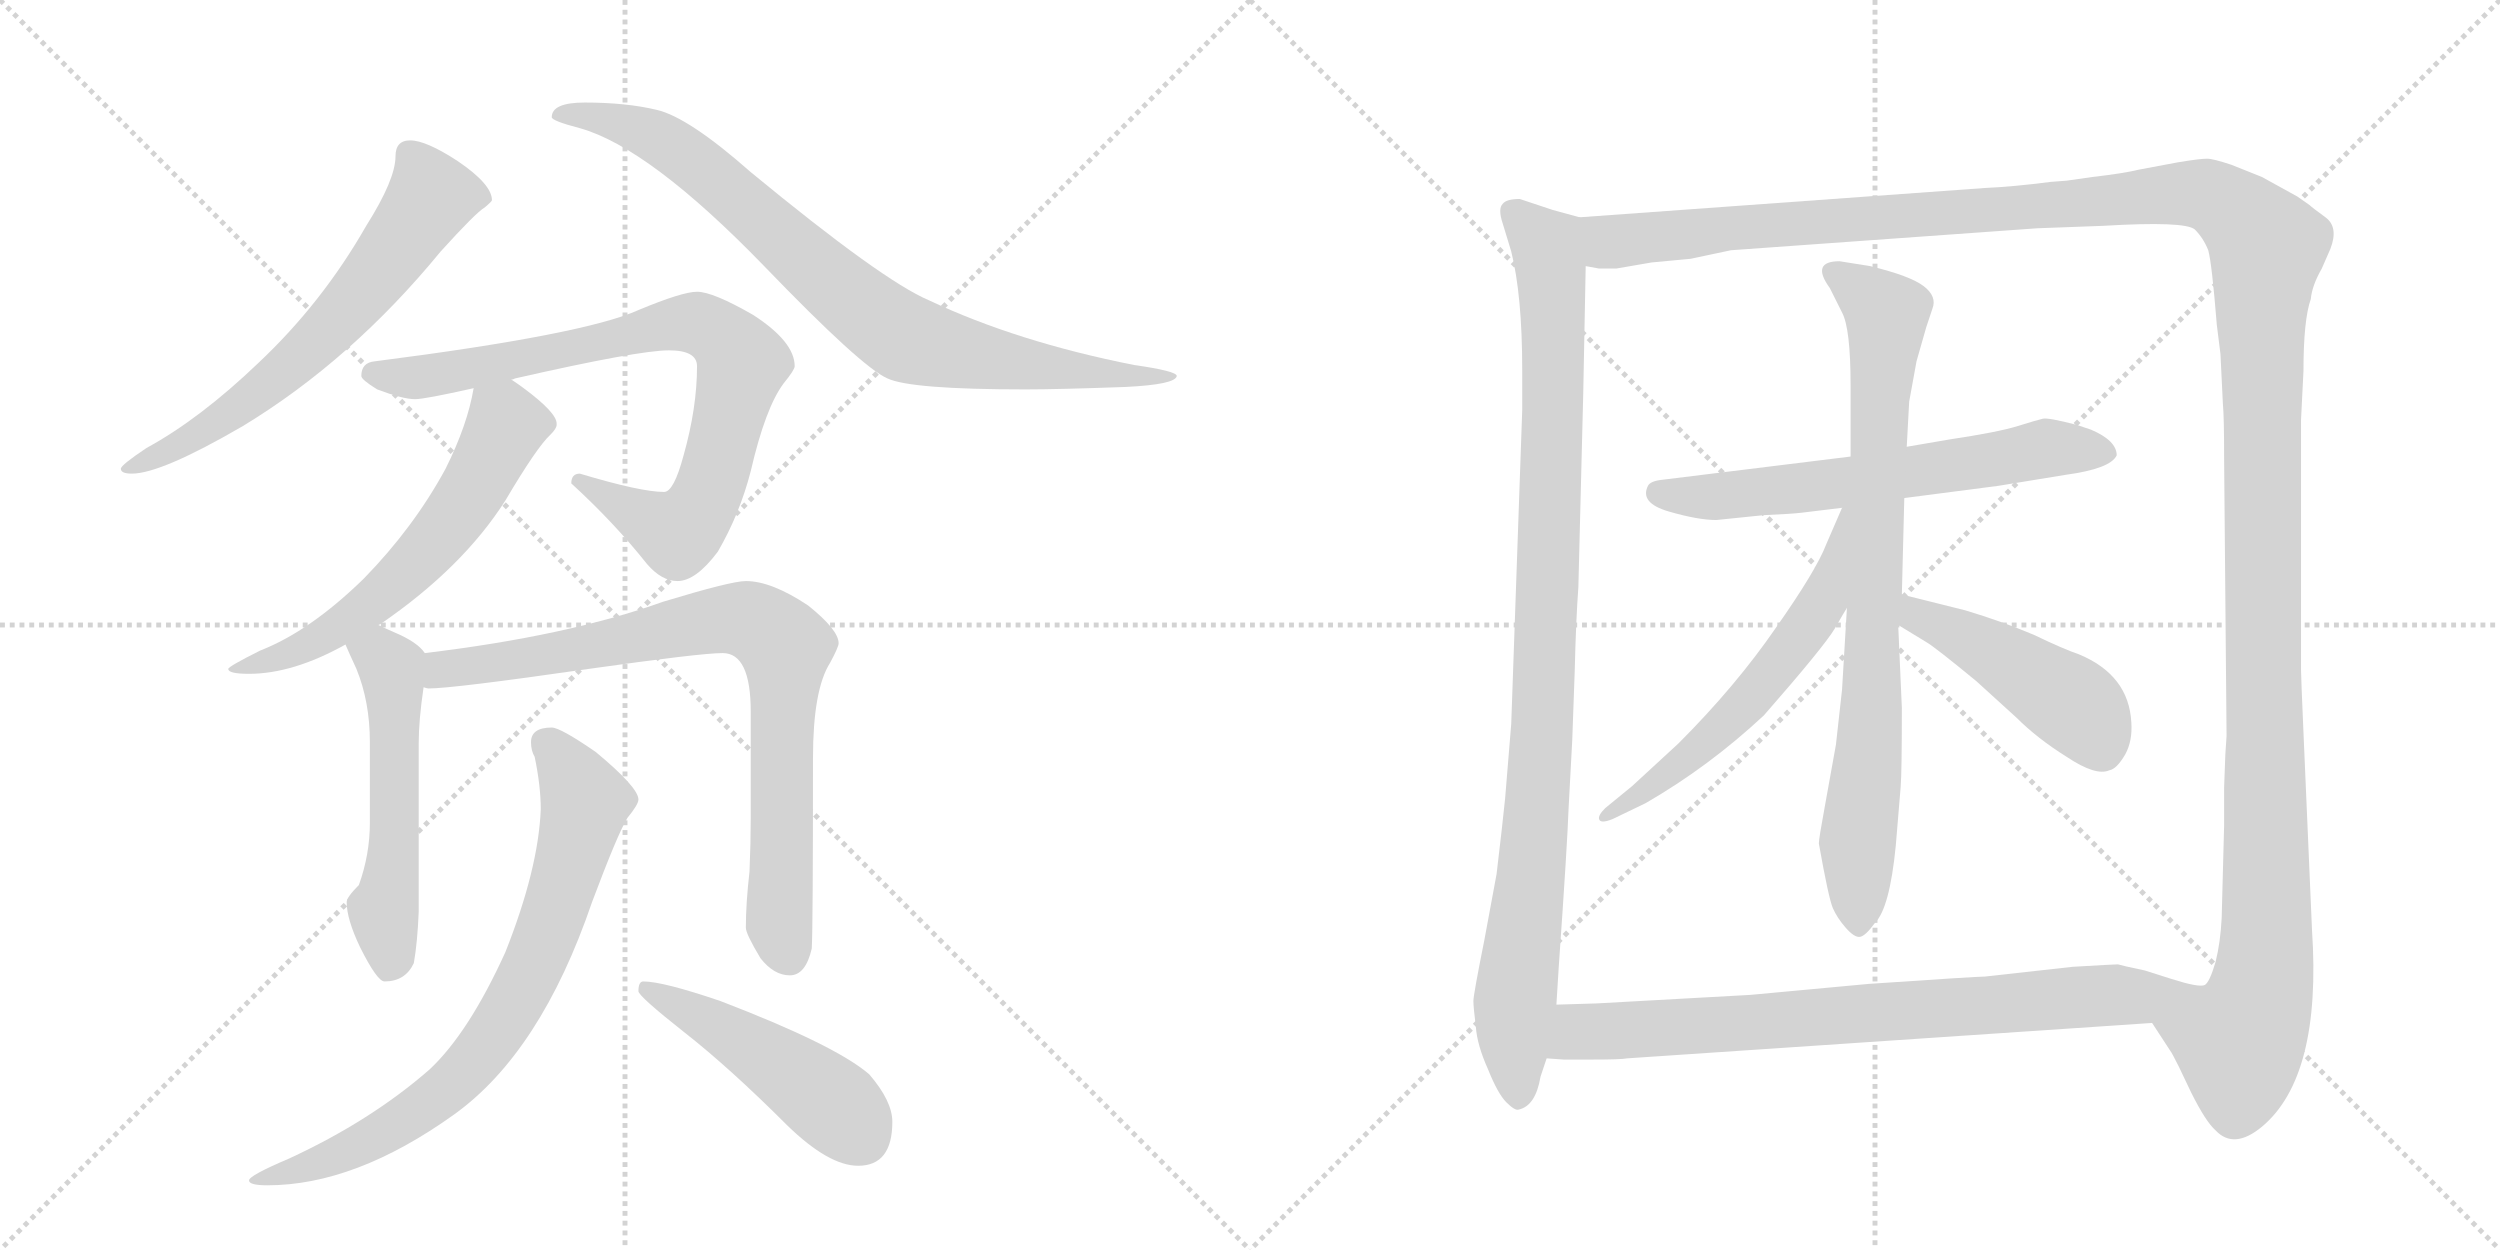 <svg version="1.1" viewBox="0 0 2048 1024" xmlns="http://www.w3.org/2000/svg">
  <g stroke="lightgray" stroke-dasharray="1,1" stroke-width="1" transform="scale(4, 4)">
    <line x1="0" y1="0" x2="256" y2="256"></line>
    <line x1="256" y1="0" x2="0" y2="256"></line>
    <line x1="128" y1="0" x2="128" y2="256"></line>
    <line x1="0" y1="128" x2="256" y2="128"></line>
    <line x1="256" y1="0" x2="512" y2="256"></line>
    <line x1="512" y1="0" x2="256" y2="256"></line>
    <line x1="384" y1="0" x2="384" y2="256"></line>
    <line x1="256" y1="128" x2="512" y2="128"></line>
  </g>
<g transform="scale(1, -1) translate(0, -850)">
   <style type="text/css">
    @keyframes keyframes0 {
      from {
       stroke: black;
       stroke-dashoffset: 636;
       stroke-width: 128;
       }
       67% {
       animation-timing-function: step-end;
       stroke: black;
       stroke-dashoffset: 0;
       stroke-width: 128;
       }
       to {
       stroke: black;
       stroke-width: 1024;
       }
       }
       #make-me-a-hanzi-animation-0 {
         animation: keyframes0 0.768s both;
         animation-delay: 0s;
         animation-timing-function: linear;
       }
    @keyframes keyframes1 {
      from {
       stroke: black;
       stroke-dashoffset: 825;
       stroke-width: 128;
       }
       73% {
       animation-timing-function: step-end;
       stroke: black;
       stroke-dashoffset: 0;
       stroke-width: 128;
       }
       to {
       stroke: black;
       stroke-width: 1024;
       }
       }
       #make-me-a-hanzi-animation-1 {
         animation: keyframes1 0.921s both;
         animation-delay: 0.768s;
         animation-timing-function: linear;
       }
    @keyframes keyframes2 {
      from {
       stroke: black;
       stroke-dashoffset: 816;
       stroke-width: 128;
       }
       73% {
       animation-timing-function: step-end;
       stroke: black;
       stroke-dashoffset: 0;
       stroke-width: 128;
       }
       to {
       stroke: black;
       stroke-width: 1024;
       }
       }
       #make-me-a-hanzi-animation-2 {
         animation: keyframes2 0.914s both;
         animation-delay: 1.689s;
         animation-timing-function: linear;
       }
    @keyframes keyframes3 {
      from {
       stroke: black;
       stroke-dashoffset: 599;
       stroke-width: 128;
       }
       66% {
       animation-timing-function: step-end;
       stroke: black;
       stroke-dashoffset: 0;
       stroke-width: 128;
       }
       to {
       stroke: black;
       stroke-width: 1024;
       }
       }
       #make-me-a-hanzi-animation-3 {
         animation: keyframes3 0.737s both;
         animation-delay: 2.603s;
         animation-timing-function: linear;
       }
    @keyframes keyframes4 {
      from {
       stroke: black;
       stroke-dashoffset: 535;
       stroke-width: 128;
       }
       64% {
       animation-timing-function: step-end;
       stroke: black;
       stroke-dashoffset: 0;
       stroke-width: 128;
       }
       to {
       stroke: black;
       stroke-width: 1024;
       }
       }
       #make-me-a-hanzi-animation-4 {
         animation: keyframes4 0.685s both;
         animation-delay: 3.34s;
         animation-timing-function: linear;
       }
    @keyframes keyframes5 {
      from {
       stroke: black;
       stroke-dashoffset: 815;
       stroke-width: 128;
       }
       73% {
       animation-timing-function: step-end;
       stroke: black;
       stroke-dashoffset: 0;
       stroke-width: 128;
       }
       to {
       stroke: black;
       stroke-width: 1024;
       }
       }
       #make-me-a-hanzi-animation-5 {
         animation: keyframes5 0.913s both;
         animation-delay: 4.026s;
         animation-timing-function: linear;
       }
    @keyframes keyframes6 {
      from {
       stroke: black;
       stroke-dashoffset: 747;
       stroke-width: 128;
       }
       71% {
       animation-timing-function: step-end;
       stroke: black;
       stroke-dashoffset: 0;
       stroke-width: 128;
       }
       to {
       stroke: black;
       stroke-width: 1024;
       }
       }
       #make-me-a-hanzi-animation-6 {
         animation: keyframes6 0.858s both;
         animation-delay: 4.939s;
         animation-timing-function: linear;
       }
    @keyframes keyframes7 {
      from {
       stroke: black;
       stroke-dashoffset: 471;
       stroke-width: 128;
       }
       61% {
       animation-timing-function: step-end;
       stroke: black;
       stroke-dashoffset: 0;
       stroke-width: 128;
       }
       to {
       stroke: black;
       stroke-width: 1024;
       }
       }
       #make-me-a-hanzi-animation-7 {
         animation: keyframes7 0.633s both;
         animation-delay: 5.797s;
         animation-timing-function: linear;
       }
    @keyframes keyframes8 {
      from {
       stroke: black;
       stroke-dashoffset: 993;
       stroke-width: 128;
       }
       76% {
       animation-timing-function: step-end;
       stroke: black;
       stroke-dashoffset: 0;
       stroke-width: 128;
       }
       to {
       stroke: black;
       stroke-width: 1024;
       }
       }
       #make-me-a-hanzi-animation-8 {
         animation: keyframes8 1.058s both;
         animation-delay: 6.43s;
         animation-timing-function: linear;
       }
    @keyframes keyframes9 {
      from {
       stroke: black;
       stroke-dashoffset: 1552;
       stroke-width: 128;
       }
       83% {
       animation-timing-function: step-end;
       stroke: black;
       stroke-dashoffset: 0;
       stroke-width: 128;
       }
       to {
       stroke: black;
       stroke-width: 1024;
       }
       }
       #make-me-a-hanzi-animation-9 {
         animation: keyframes9 1.513s both;
         animation-delay: 7.488s;
         animation-timing-function: linear;
       }
    @keyframes keyframes10 {
      from {
       stroke: black;
       stroke-dashoffset: 625;
       stroke-width: 128;
       }
       67% {
       animation-timing-function: step-end;
       stroke: black;
       stroke-dashoffset: 0;
       stroke-width: 128;
       }
       to {
       stroke: black;
       stroke-width: 1024;
       }
       }
       #make-me-a-hanzi-animation-10 {
         animation: keyframes10 0.759s both;
         animation-delay: 9.001s;
         animation-timing-function: linear;
       }
    @keyframes keyframes11 {
      from {
       stroke: black;
       stroke-dashoffset: 811;
       stroke-width: 128;
       }
       73% {
       animation-timing-function: step-end;
       stroke: black;
       stroke-dashoffset: 0;
       stroke-width: 128;
       }
       to {
       stroke: black;
       stroke-width: 1024;
       }
       }
       #make-me-a-hanzi-animation-11 {
         animation: keyframes11 0.91s both;
         animation-delay: 9.76s;
         animation-timing-function: linear;
       }
    @keyframes keyframes12 {
      from {
       stroke: black;
       stroke-dashoffset: 582;
       stroke-width: 128;
       }
       65% {
       animation-timing-function: step-end;
       stroke: black;
       stroke-dashoffset: 0;
       stroke-width: 128;
       }
       to {
       stroke: black;
       stroke-width: 1024;
       }
       }
       #make-me-a-hanzi-animation-12 {
         animation: keyframes12 0.724s both;
         animation-delay: 10.67s;
         animation-timing-function: linear;
       }
    @keyframes keyframes13 {
      from {
       stroke: black;
       stroke-dashoffset: 458;
       stroke-width: 128;
       }
       60% {
       animation-timing-function: step-end;
       stroke: black;
       stroke-dashoffset: 0;
       stroke-width: 128;
       }
       to {
       stroke: black;
       stroke-width: 1024;
       }
       }
       #make-me-a-hanzi-animation-13 {
         animation: keyframes13 0.623s both;
         animation-delay: 11.394s;
         animation-timing-function: linear;
       }
    @keyframes keyframes14 {
      from {
       stroke: black;
       stroke-dashoffset: 776;
       stroke-width: 128;
       }
       72% {
       animation-timing-function: step-end;
       stroke: black;
       stroke-dashoffset: 0;
       stroke-width: 128;
       }
       to {
       stroke: black;
       stroke-width: 1024;
       }
       }
       #make-me-a-hanzi-animation-14 {
         animation: keyframes14 0.882s both;
         animation-delay: 12.016s;
         animation-timing-function: linear;
       }
</style>
<path d="M 336 735 Q 324 735 324 722 Q 324 703 300 665 Q 264 602 212 553 Q 164 507 120 483 Q 99 469 99 466 Q 99 462 108 462 Q 132 462 199 501 Q 288 555 361 644 Q 390 676 397 680 Q 403 685 403 686 Q 403 699 375 718 Q 349 735 336 735 Z" fill="lightgray"></path> 
<path d="M 479 766 Q 452 766 452 754 Q 452 751 475 745 Q 532 729 626 632 Q 706 549 727 540 Q 746 531 840 531 Q 867 531 922 533 Q 963 535 964 542 Q 964 546 929 551 Q 833 570 761 604 Q 723 620 615 709 Q 564 754 538 760 Q 513 766 479 766 Z" fill="lightgray"></path> 
<path d="M 571 611 Q 559 611 523 596 Q 479 576 307 554 Q 296 553 296 542 Q 296 539 309 531 Q 330 523 340 523 Q 348 523 388 532 L 419 539 Q 420 539 422 540 Q 523 563 548 563 Q 571 563 571 550 Q 571 516 560 477 Q 552 447 544 447 Q 525 447 475 462 Q 468 462 468 454 Q 503 422 530 388 Q 542 374 555 374 Q 570 374 588 398 Q 606 429 615 464 Q 627 516 642 536 Q 651 547 651 550 Q 651 570 617 592 Q 584 611 571 611 Z" fill="lightgray"></path> 
<path d="M 388 532 Q 383 502 365 466 Q 339 418 298 376 Q 254 333 213 317 Q 187 304 187 302 Q 187 298 204 298 Q 240 298 283 322 L 310 338 L 312 339 Q 379 385 414 440 Q 440 484 451 494 Q 456 499 456 502 L 456 503 Q 456 512 429 532 Q 425 535 419 539 C 394 556 393 557 388 532 Z" fill="lightgray"></path> 
<path d="M 283 322 Q 286 315 292 302 Q 303 275 303 242 L 303 176 Q 303 150 294 125 Q 284 115 284 111 Q 284 97 295 74 Q 309 46 315 46 Q 332 46 339 61 Q 342 78 343 103 L 343 241 Q 343 260 347 287 C 351 312 351 312 348 315 Q 342 324 323 332 Q 316 335 310 338 C 283 351 271 349 283 322 Z" fill="lightgray"></path> 
<path d="M 347 287 Q 350 286 351 286 Q 371 286 482 302 Q 574 315 592 315 Q 615 315 615 267 L 615 180 Q 615 160 614 136 Q 611 110 611 90 Q 611 85 623 65 Q 634 51 647 51 Q 660 51 665 73 Q 666 90 666 229 Q 666 285 680 307 Q 687 320 687 323 Q 687 334 662 354 Q 632 374 611 374 Q 599 374 543 357 Q 465 329 348 315 C 318 311 317 287 347 287 Z" fill="lightgray"></path> 
<path d="M 452 254 Q 435 254 435 242 Q 435 235 438 230 Q 443 206 443 187 Q 441 138 414 70 Q 384 4 352 -26 Q 304 -68 237 -99 Q 204 -113 204 -117 Q 204 -121 219 -121 Q 291 -121 372 -63 Q 443 -12 485 111 Q 506 167 514 180 Q 523 191 523 195 Q 523 205 488 234 Q 459 254 452 254 Z" fill="lightgray"></path> 
<path d="M 527 46 Q 523 46 523 38 Q 523 34 561 4 Q 598 -25 645 -72 Q 679 -105 703 -105 Q 731 -105 731 -69 Q 731 -52 712 -30 Q 684 -6 590 30 Q 543 46 527 46 Z" fill="lightgray"></path> 
<path d="M 1245 687 Q 1234 687 1231 683 Q 1227 679 1231 667 L 1238 644 Q 1247 608 1247 547 L 1247 514 L 1238 257 L 1233 196 Q 1231 176 1226 134 L 1216 80 Q 1207 35 1207 30 Q 1207 25 1209 9 Q 1210 -6 1219 -26 Q 1227 -46 1234 -53 Q 1241 -60 1244 -59 Q 1258 -56 1262 -32 L 1267 -17 L 1275 27 L 1277 59 Q 1284 159 1285 188 L 1288 244 L 1290 300 Q 1291 342 1293 369 L 1297 528 L 1299 632 C 1300 662 1300 670 1294 672 L 1272 678 L 1245 687 Z" fill="lightgray"></path> 
<path d="M 1763 12 L 1778 -11 Q 1779 -12 1785 -24 L 1795 -45 Q 1807 -69 1815 -76 Q 1830 -92 1853 -73 Q 1902 -32 1894 88 L 1887 250 Q 1885 296 1885 301 L 1885 506 L 1887 546 Q 1887 588 1893 605 Q 1894 616 1902 630 L 1909 646 Q 1916 664 1905 672 Q 1894 680 1892 682 L 1882 689 L 1853 705 L 1828 715 Q 1813 720 1808 720 Q 1802 720 1784 717 L 1752 711 Q 1740 708 1714 705 L 1693 702 L 1680 701 Q 1649 697 1626 696 L 1294 672 C 1264 670 1269 631 1299 632 L 1310 630 L 1324 630 L 1353 635 L 1385 638 L 1418 645 L 1669 663 L 1723 665 Q 1790 669 1798 662 Q 1805 655 1809 645 Q 1812 634 1816 584 L 1819 560 L 1821 519 Q 1822 509 1822 474 L 1824 247 L 1823 232 L 1822 205 L 1822 174 L 1820 98 Q 1819 78 1815 62 Q 1810 45 1806 43 C 1797 14 1747 38 1763 12 Z" fill="lightgray"></path> 
<path d="M 1516 476 L 1362 457 Q 1352 456 1350 452 Q 1343 438 1367 431 Q 1391 424 1406 424 L 1445 428 Q 1468 429 1476 430 L 1509 434 L 1560 442 L 1637 452 L 1692 461 Q 1729 466 1734 477 Q 1734 489 1713 498 L 1701 502 Q 1678 508 1673.5 507 Q 1669 506 1653 501 Q 1637 496 1597 490 L 1562 484 L 1516 476 Z" fill="lightgray"></path> 
<path d="M 1570 554 L 1578 582 L 1583 597 Q 1587 607 1576 615.5 Q 1565 624 1532 632 L 1507 636 Q 1483 636 1499 614 L 1509 594 Q 1516 581 1516 534 L 1516 476 L 1513 352 L 1509 285 Q 1505 250 1504 240 L 1495 190 Q 1490 163 1490 159 Q 1498 114 1501.5 106 Q 1505 98 1512 90 Q 1519 82 1523.5 82.5 Q 1528 83 1536 94 Q 1548 106 1553 157 L 1557 205 Q 1558 217 1558 270 L 1555 338 L 1558 363 L 1560 442 L 1562 484 L 1564 521 L 1570 554 Z" fill="lightgray"></path> 
<path d="M 1509 434 L 1496 404 Q 1488 383 1455 336 Q 1422 288 1375 241 L 1337 206 L 1315 188 Q 1309 182 1310 179 Q 1311 175 1321 179 L 1348 192 Q 1400 222 1445 264 Q 1494 320 1503 335 Q 1511 349 1513 352 C 1573 451 1521 462 1509 434 Z" fill="lightgray"></path> 
<path d="M 1555 338 L 1578 324 Q 1585 320 1619 292 L 1652 262 Q 1669 245 1693 230 Q 1717 214 1728 219 Q 1734 220 1741 232 Q 1747 243 1746 258 Q 1744 297 1703 314 Q 1691 318 1666 330 Q 1640 341 1610 350 L 1558 363 C 1529 370 1529 354 1555 338 Z" fill="lightgray"></path> 
<path d="M 1267 -17 L 1281 -18 L 1305 -18 Q 1328 -18 1333 -17 L 1763 12 C 1793 14 1835 39 1806 43 Q 1801 41 1779 48 L 1757 55 Q 1738 59 1735 60 Q 1732 60 1698 58 L 1626 50 Q 1619 50 1531 44 L 1434 35 L 1308 28 L 1275 27 C 1245 26 1237 -15 1267 -17 Z" fill="lightgray"></path> 
      <clipPath id="make-me-a-hanzi-clip-0">
      <path d="M 336 735 Q 324 735 324 722 Q 324 703 300 665 Q 264 602 212 553 Q 164 507 120 483 Q 99 469 99 466 Q 99 462 108 462 Q 132 462 199 501 Q 288 555 361 644 Q 390 676 397 680 Q 403 685 403 686 Q 403 699 375 718 Q 349 735 336 735 Z" fill="lightgray"></path>
      </clipPath>
      <path clip-path="url(#make-me-a-hanzi-clip-0)" d="M 395 688 L 353 688 L 295 608 L 231 545 L 184 507 L 105 466 " fill="none" id="make-me-a-hanzi-animation-0" stroke-dasharray="508 1016" stroke-linecap="round"></path>

      <clipPath id="make-me-a-hanzi-clip-1">
      <path d="M 479 766 Q 452 766 452 754 Q 452 751 475 745 Q 532 729 626 632 Q 706 549 727 540 Q 746 531 840 531 Q 867 531 922 533 Q 963 535 964 542 Q 964 546 929 551 Q 833 570 761 604 Q 723 620 615 709 Q 564 754 538 760 Q 513 766 479 766 Z" fill="lightgray"></path>
      </clipPath>
      <path clip-path="url(#make-me-a-hanzi-clip-1)" d="M 458 757 L 516 747 L 553 729 L 741 573 L 829 552 L 933 539 L 938 544 L 960 541 " fill="none" id="make-me-a-hanzi-animation-1" stroke-dasharray="697 1394" stroke-linecap="round"></path>

      <clipPath id="make-me-a-hanzi-clip-2">
      <path d="M 571 611 Q 559 611 523 596 Q 479 576 307 554 Q 296 553 296 542 Q 296 539 309 531 Q 330 523 340 523 Q 348 523 388 532 L 419 539 Q 420 539 422 540 Q 523 563 548 563 Q 571 563 571 550 Q 571 516 560 477 Q 552 447 544 447 Q 525 447 475 462 Q 468 462 468 454 Q 503 422 530 388 Q 542 374 555 374 Q 570 374 588 398 Q 606 429 615 464 Q 627 516 642 536 Q 651 547 651 550 Q 651 570 617 592 Q 584 611 571 611 Z" fill="lightgray"></path>
      </clipPath>
      <path clip-path="url(#make-me-a-hanzi-clip-2)" d="M 303 544 L 331 540 L 376 545 L 553 585 L 575 584 L 595 570 L 608 551 L 582 453 L 563 420 L 551 414 L 478 453 " fill="none" id="make-me-a-hanzi-animation-2" stroke-dasharray="688 1376" stroke-linecap="round"></path>

      <clipPath id="make-me-a-hanzi-clip-3">
      <path d="M 388 532 Q 383 502 365 466 Q 339 418 298 376 Q 254 333 213 317 Q 187 304 187 302 Q 187 298 204 298 Q 240 298 283 322 L 310 338 L 312 339 Q 379 385 414 440 Q 440 484 451 494 Q 456 499 456 502 L 456 503 Q 456 512 429 532 Q 425 535 419 539 C 394 556 393 557 388 532 Z" fill="lightgray"></path>
      </clipPath>
      <path clip-path="url(#make-me-a-hanzi-clip-3)" d="M 446 503 L 415 502 L 364 415 L 295 348 L 245 317 L 191 303 " fill="none" id="make-me-a-hanzi-animation-3" stroke-dasharray="471 942" stroke-linecap="round"></path>

      <clipPath id="make-me-a-hanzi-clip-4">
      <path d="M 283 322 Q 286 315 292 302 Q 303 275 303 242 L 303 176 Q 303 150 294 125 Q 284 115 284 111 Q 284 97 295 74 Q 309 46 315 46 Q 332 46 339 61 Q 342 78 343 103 L 343 241 Q 343 260 347 287 C 351 312 351 312 348 315 Q 342 324 323 332 Q 316 335 310 338 C 283 351 271 349 283 322 Z" fill="lightgray"></path>
      </clipPath>
      <path clip-path="url(#make-me-a-hanzi-clip-4)" d="M 293 321 L 311 313 L 322 295 L 324 187 L 314 103 L 320 58 " fill="none" id="make-me-a-hanzi-animation-4" stroke-dasharray="407 814" stroke-linecap="round"></path>

      <clipPath id="make-me-a-hanzi-clip-5">
      <path d="M 347 287 Q 350 286 351 286 Q 371 286 482 302 Q 574 315 592 315 Q 615 315 615 267 L 615 180 Q 615 160 614 136 Q 611 110 611 90 Q 611 85 623 65 Q 634 51 647 51 Q 660 51 665 73 Q 666 90 666 229 Q 666 285 680 307 Q 687 320 687 323 Q 687 334 662 354 Q 632 374 611 374 Q 599 374 543 357 Q 465 329 348 315 C 318 311 317 287 347 287 Z" fill="lightgray"></path>
      </clipPath>
      <path clip-path="url(#make-me-a-hanzi-clip-5)" d="M 351 294 L 363 302 L 468 315 L 579 341 L 606 343 L 627 336 L 644 319 L 638 94 L 645 68 " fill="none" id="make-me-a-hanzi-animation-5" stroke-dasharray="687 1374" stroke-linecap="round"></path>

      <clipPath id="make-me-a-hanzi-clip-6">
      <path d="M 452 254 Q 435 254 435 242 Q 435 235 438 230 Q 443 206 443 187 Q 441 138 414 70 Q 384 4 352 -26 Q 304 -68 237 -99 Q 204 -113 204 -117 Q 204 -121 219 -121 Q 291 -121 372 -63 Q 443 -12 485 111 Q 506 167 514 180 Q 523 191 523 195 Q 523 205 488 234 Q 459 254 452 254 Z" fill="lightgray"></path>
      </clipPath>
      <path clip-path="url(#make-me-a-hanzi-clip-6)" d="M 448 241 L 479 193 L 445 76 L 416 19 L 371 -37 L 327 -71 L 275 -98 L 215 -114 " fill="none" id="make-me-a-hanzi-animation-6" stroke-dasharray="619 1238" stroke-linecap="round"></path>

      <clipPath id="make-me-a-hanzi-clip-7">
      <path d="M 527 46 Q 523 46 523 38 Q 523 34 561 4 Q 598 -25 645 -72 Q 679 -105 703 -105 Q 731 -105 731 -69 Q 731 -52 712 -30 Q 684 -6 590 30 Q 543 46 527 46 Z" fill="lightgray"></path>
      </clipPath>
      <path clip-path="url(#make-me-a-hanzi-clip-7)" d="M 530 40 L 626 -14 L 688 -59 L 705 -81 " fill="none" id="make-me-a-hanzi-animation-7" stroke-dasharray="343 686" stroke-linecap="round"></path>

      <clipPath id="make-me-a-hanzi-clip-8">
      <path d="M 1245 687 Q 1234 687 1231 683 Q 1227 679 1231 667 L 1238 644 Q 1247 608 1247 547 L 1247 514 L 1238 257 L 1233 196 Q 1231 176 1226 134 L 1216 80 Q 1207 35 1207 30 Q 1207 25 1209 9 Q 1210 -6 1219 -26 Q 1227 -46 1234 -53 Q 1241 -60 1244 -59 Q 1258 -56 1262 -32 L 1267 -17 L 1275 27 L 1277 59 Q 1284 159 1285 188 L 1288 244 L 1290 300 Q 1291 342 1293 369 L 1297 528 L 1299 632 C 1300 662 1300 670 1294 672 L 1272 678 L 1245 687 Z" fill="lightgray"></path>
      </clipPath>
      <path clip-path="url(#make-me-a-hanzi-clip-8)" d="M 1240 677 L 1268 645 L 1273 580 L 1263 238 L 1240 19 L 1244 -48 " fill="none" id="make-me-a-hanzi-animation-8" stroke-dasharray="865 1730" stroke-linecap="round"></path>

      <clipPath id="make-me-a-hanzi-clip-9">
      <path d="M 1763 12 L 1778 -11 Q 1779 -12 1785 -24 L 1795 -45 Q 1807 -69 1815 -76 Q 1830 -92 1853 -73 Q 1902 -32 1894 88 L 1887 250 Q 1885 296 1885 301 L 1885 506 L 1887 546 Q 1887 588 1893 605 Q 1894 616 1902 630 L 1909 646 Q 1916 664 1905 672 Q 1894 680 1892 682 L 1882 689 L 1853 705 L 1828 715 Q 1813 720 1808 720 Q 1802 720 1784 717 L 1752 711 Q 1740 708 1714 705 L 1693 702 L 1680 701 Q 1649 697 1626 696 L 1294 672 C 1264 670 1269 631 1299 632 L 1310 630 L 1324 630 L 1353 635 L 1385 638 L 1418 645 L 1669 663 L 1723 665 Q 1790 669 1798 662 Q 1805 655 1809 645 Q 1812 634 1816 584 L 1819 560 L 1821 519 Q 1822 509 1822 474 L 1824 247 L 1823 232 L 1822 205 L 1822 174 L 1820 98 Q 1819 78 1815 62 Q 1810 45 1806 43 C 1797 14 1747 38 1763 12 Z" fill="lightgray"></path>
      </clipPath>
      <path clip-path="url(#make-me-a-hanzi-clip-9)" d="M 1302 666 L 1315 654 L 1328 652 L 1430 665 L 1795 692 L 1834 675 L 1857 648 L 1852 598 L 1855 57 L 1849 25 L 1835 -3 L 1773 10 " fill="none" id="make-me-a-hanzi-animation-9" stroke-dasharray="1424 2848" stroke-linecap="round"></path>

      <clipPath id="make-me-a-hanzi-clip-10">
      <path d="M 1516 476 L 1362 457 Q 1352 456 1350 452 Q 1343 438 1367 431 Q 1391 424 1406 424 L 1445 428 Q 1468 429 1476 430 L 1509 434 L 1560 442 L 1637 452 L 1692 461 Q 1729 466 1734 477 Q 1734 489 1713 498 L 1701 502 Q 1678 508 1673.5 507 Q 1669 506 1653 501 Q 1637 496 1597 490 L 1562 484 L 1516 476 Z" fill="lightgray"></path>
      </clipPath>
      <path clip-path="url(#make-me-a-hanzi-clip-10)" d="M 1359 446 L 1411 443 L 1676 483 L 1725 480 " fill="none" id="make-me-a-hanzi-animation-10" stroke-dasharray="497 994" stroke-linecap="round"></path>

      <clipPath id="make-me-a-hanzi-clip-11">
      <path d="M 1570 554 L 1578 582 L 1583 597 Q 1587 607 1576 615.5 Q 1565 624 1532 632 L 1507 636 Q 1483 636 1499 614 L 1509 594 Q 1516 581 1516 534 L 1516 476 L 1513 352 L 1509 285 Q 1505 250 1504 240 L 1495 190 Q 1490 163 1490 159 Q 1498 114 1501.5 106 Q 1505 98 1512 90 Q 1519 82 1523.5 82.5 Q 1528 83 1536 94 Q 1548 106 1553 157 L 1557 205 Q 1558 217 1558 270 L 1555 338 L 1558 363 L 1560 442 L 1562 484 L 1564 521 L 1570 554 Z" fill="lightgray"></path>
      </clipPath>
      <path clip-path="url(#make-me-a-hanzi-clip-11)" d="M 1503 625 L 1546 593 L 1522 92 " fill="none" id="make-me-a-hanzi-animation-11" stroke-dasharray="683 1366" stroke-linecap="round"></path>

      <clipPath id="make-me-a-hanzi-clip-12">
      <path d="M 1509 434 L 1496 404 Q 1488 383 1455 336 Q 1422 288 1375 241 L 1337 206 L 1315 188 Q 1309 182 1310 179 Q 1311 175 1321 179 L 1348 192 Q 1400 222 1445 264 Q 1494 320 1503 335 Q 1511 349 1513 352 C 1573 451 1521 462 1509 434 Z" fill="lightgray"></path>
      </clipPath>
      <path clip-path="url(#make-me-a-hanzi-clip-12)" d="M 1513 428 L 1495 359 L 1454 300 L 1396 240 L 1315 182 " fill="none" id="make-me-a-hanzi-animation-12" stroke-dasharray="454 908" stroke-linecap="round"></path>

      <clipPath id="make-me-a-hanzi-clip-13">
      <path d="M 1555 338 L 1578 324 Q 1585 320 1619 292 L 1652 262 Q 1669 245 1693 230 Q 1717 214 1728 219 Q 1734 220 1741 232 Q 1747 243 1746 258 Q 1744 297 1703 314 Q 1691 318 1666 330 Q 1640 341 1610 350 L 1558 363 C 1529 370 1529 354 1555 338 Z" fill="lightgray"></path>
      </clipPath>
      <path clip-path="url(#make-me-a-hanzi-clip-13)" d="M 1563 356 L 1580 340 L 1624 320 L 1700 272 L 1721 237 " fill="none" id="make-me-a-hanzi-animation-13" stroke-dasharray="330 660" stroke-linecap="round"></path>

      <clipPath id="make-me-a-hanzi-clip-14">
      <path d="M 1267 -17 L 1281 -18 L 1305 -18 Q 1328 -18 1333 -17 L 1763 12 C 1793 14 1835 39 1806 43 Q 1801 41 1779 48 L 1757 55 Q 1738 59 1735 60 Q 1732 60 1698 58 L 1626 50 Q 1619 50 1531 44 L 1434 35 L 1308 28 L 1275 27 C 1245 26 1237 -15 1267 -17 Z" fill="lightgray"></path>
      </clipPath>
      <path clip-path="url(#make-me-a-hanzi-clip-14)" d="M 1274 -11 L 1294 5 L 1754 33 L 1787 41 " fill="none" id="make-me-a-hanzi-animation-14" stroke-dasharray="648 1296" stroke-linecap="round"></path>

</g>
</svg>
